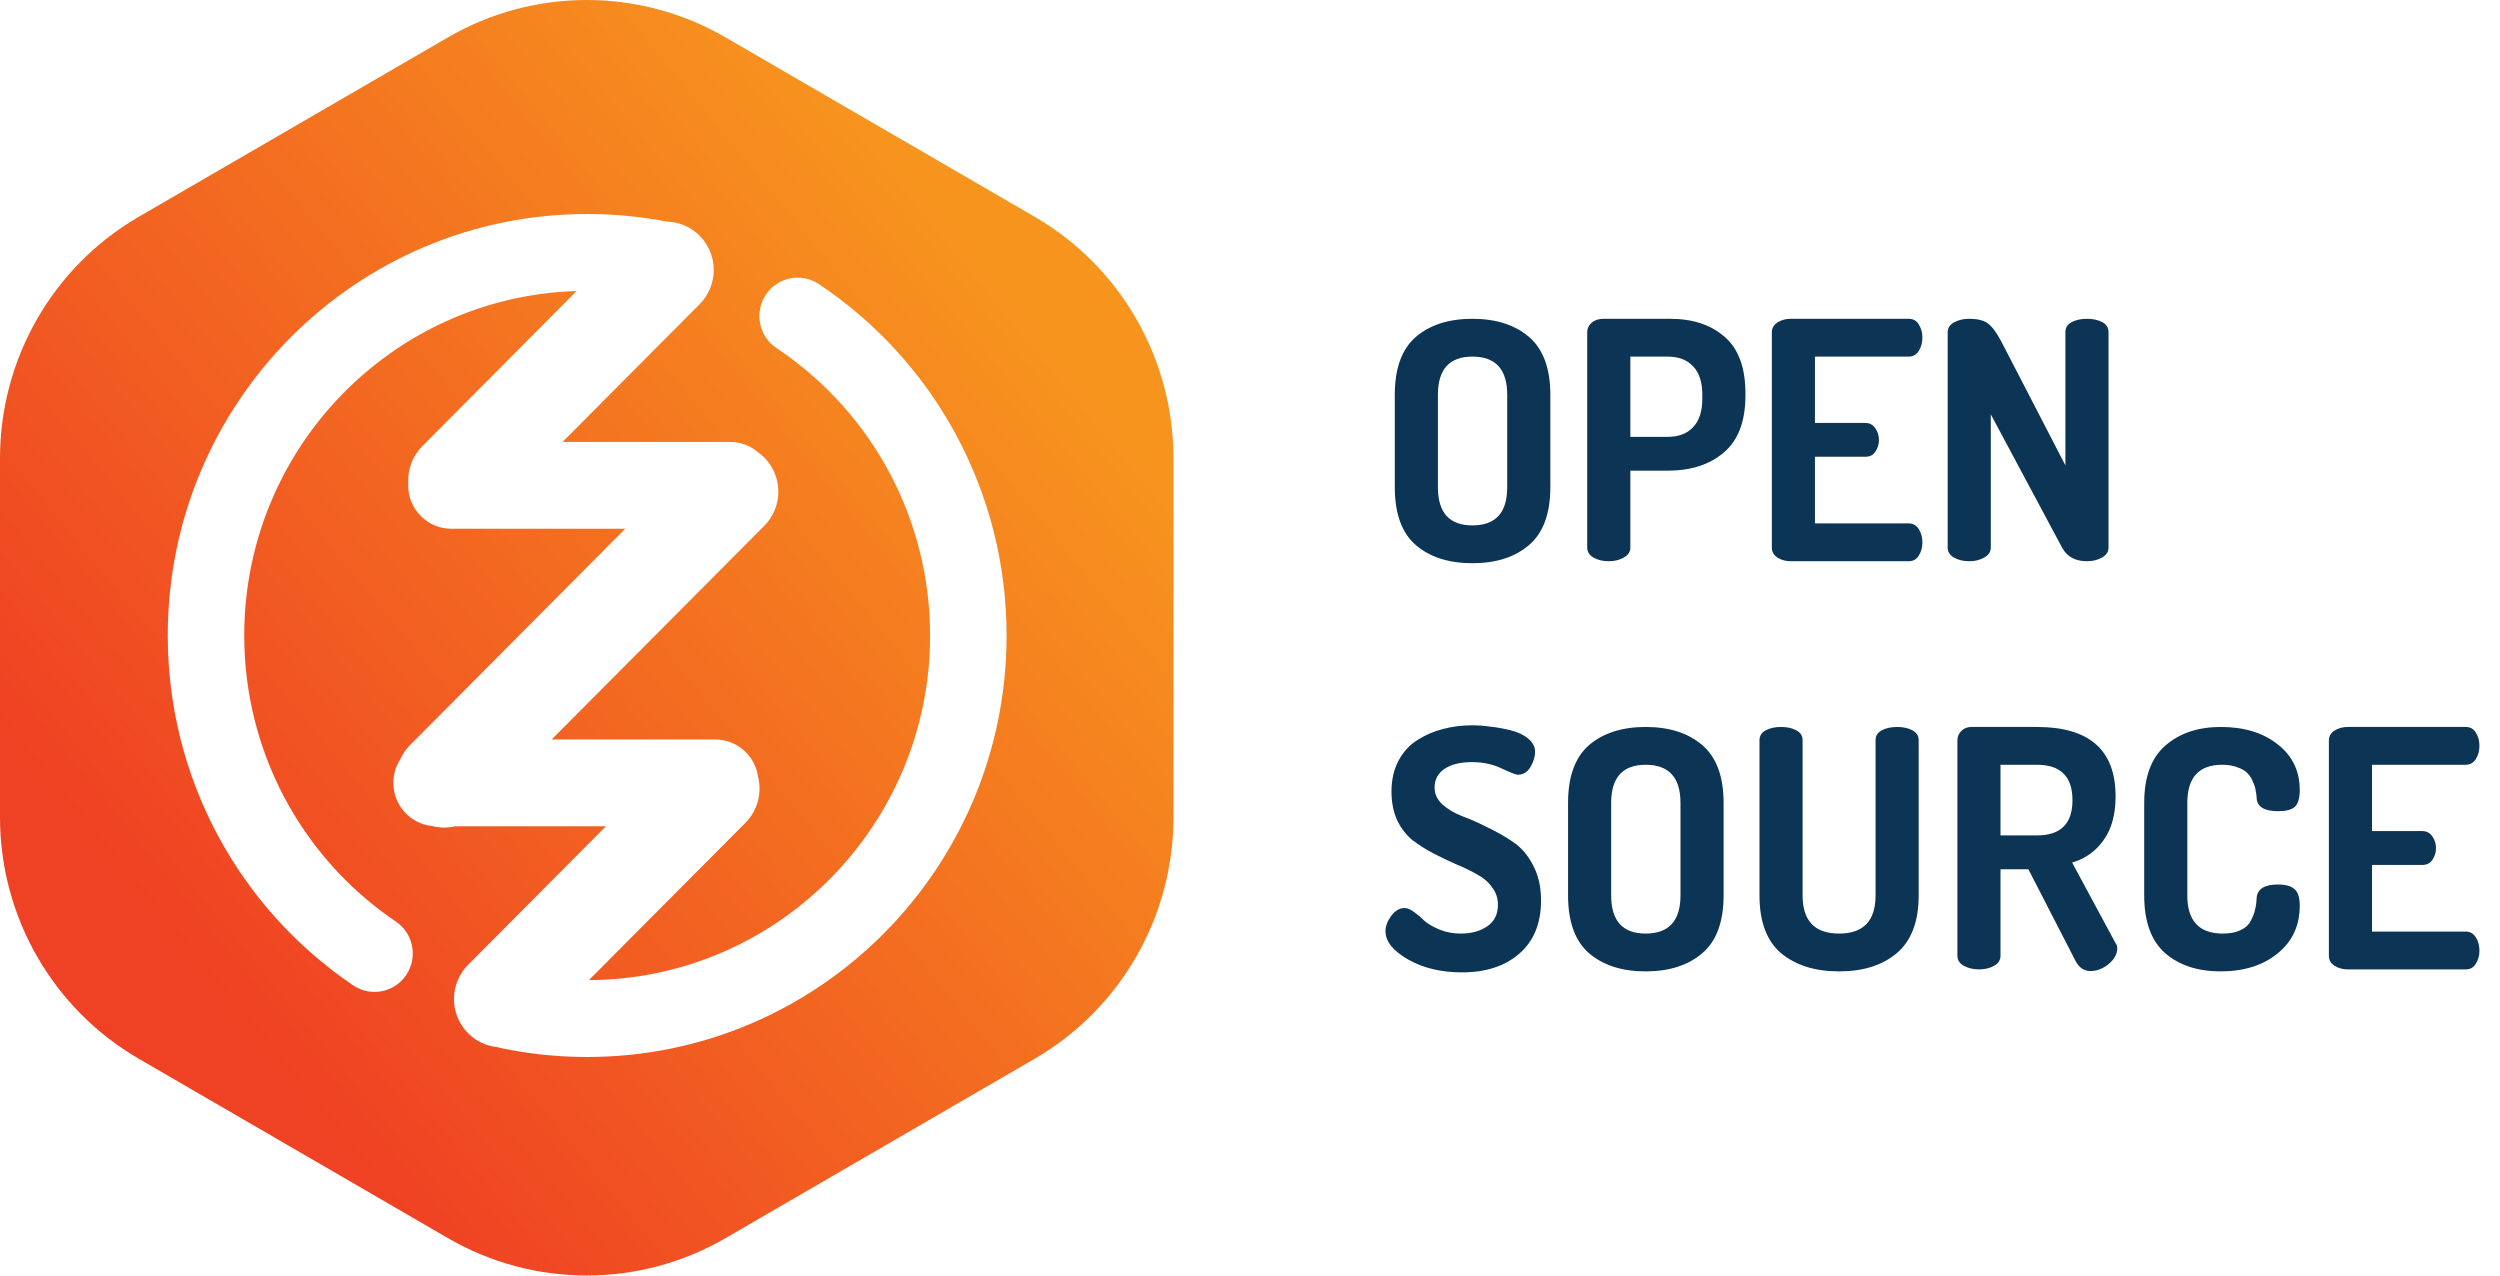 <svg width="98" height="50" viewBox="0 0 98 50" fill="none" xmlns="http://www.w3.org/2000/svg">
<path fill-rule="evenodd" clip-rule="evenodd" d="M28.438 1.464L40.562 8.499C43.927 10.452 46 14.06 46 17.965V32.035C46 35.94 43.927 39.548 40.562 41.501L28.438 48.536C25.073 50.488 20.927 50.488 17.562 48.536L5.438 41.501C2.073 39.548 0 35.94 0 32.035L0 17.965C0 14.06 2.073 10.452 5.438 8.499L17.562 1.464C20.927 -0.488 25.073 -0.488 28.438 1.464ZM23.017 8.389C13.937 8.389 6.576 15.786 6.576 24.912C6.576 30.477 9.337 35.575 13.844 38.626C14.531 39.09 15.462 38.908 15.925 38.218C16.387 37.527 16.206 36.591 15.519 36.126L15.409 36.051C11.785 33.547 9.574 29.419 9.574 24.912C9.574 17.589 15.372 11.626 22.605 11.408L16.554 17.49C16.166 17.879 15.983 18.395 16.004 18.906C16.001 18.945 16 18.985 16 19.026C16 19.965 16.758 20.727 17.692 20.727L24.512 20.726L16.076 29.204C15.91 29.372 15.781 29.562 15.69 29.766C15.519 30.032 15.419 30.349 15.419 30.689C15.419 31.571 16.087 32.295 16.942 32.381C17.234 32.456 17.541 32.459 17.835 32.391L23.753 32.39L18.348 37.821C17.612 38.561 17.612 39.761 18.348 40.502C18.667 40.822 19.071 41.003 19.486 41.046C19.53 41.06 19.575 41.072 19.62 41.081C20.73 41.316 21.866 41.434 23.017 41.434C32.097 41.434 39.458 34.037 39.458 24.912C39.458 19.305 36.657 14.175 32.095 11.134C31.406 10.674 30.475 10.863 30.018 11.557C29.56 12.25 29.748 13.185 30.438 13.645L30.55 13.72C34.216 16.218 36.46 20.372 36.46 24.912C36.46 32.294 30.569 38.293 23.253 38.419L23.086 38.42L29.221 32.254C29.712 31.761 29.876 31.063 29.712 30.433L29.701 30.36C29.548 29.578 28.863 28.988 28.04 28.988L21.624 28.988L29.958 20.613C30.695 19.873 30.695 18.673 29.958 17.933C29.881 17.855 29.798 17.785 29.71 17.725C29.416 17.475 29.036 17.325 28.62 17.325L22.051 17.325L27.427 11.923C28.163 11.183 28.163 9.983 27.427 9.242C27.073 8.886 26.613 8.702 26.149 8.688C25.124 8.489 24.076 8.389 23.017 8.389Z" fill="url(#paint0_linear)"/>
<path d="M54.676 19.101V15.474C54.676 14.443 54.949 13.689 55.495 13.212C56.05 12.735 56.791 12.497 57.718 12.497C58.645 12.497 59.386 12.735 59.941 13.212C60.496 13.689 60.773 14.443 60.773 15.474V19.101C60.773 20.132 60.496 20.886 59.941 21.363C59.386 21.84 58.645 22.078 57.718 22.078C56.791 22.078 56.05 21.84 55.495 21.363C54.949 20.886 54.676 20.132 54.676 19.101ZM56.366 19.101C56.366 20.098 56.817 20.596 57.718 20.596C58.628 20.596 59.083 20.098 59.083 19.101V15.474C59.083 14.477 58.628 13.979 57.718 13.979C56.817 13.979 56.366 14.477 56.366 15.474V19.101ZM62.219 21.467V13.017C62.219 12.878 62.276 12.757 62.389 12.653C62.51 12.549 62.666 12.497 62.856 12.497H65.469C66.362 12.497 67.077 12.735 67.615 13.212C68.152 13.68 68.421 14.417 68.421 15.422V15.5C68.421 16.514 68.139 17.259 67.576 17.736C67.021 18.213 66.284 18.451 65.365 18.451H63.91V21.467C63.91 21.632 63.823 21.762 63.65 21.857C63.485 21.952 63.29 22 63.065 22C62.831 22 62.631 21.952 62.467 21.857C62.302 21.762 62.219 21.632 62.219 21.467ZM63.91 17.125H65.365C65.799 17.125 66.132 16.999 66.367 16.748C66.609 16.497 66.731 16.124 66.731 15.63V15.474C66.731 14.98 66.609 14.607 66.367 14.356C66.132 14.105 65.799 13.979 65.365 13.979H63.91V17.125ZM69.456 21.467V13.03C69.456 12.865 69.529 12.735 69.677 12.64C69.824 12.545 69.997 12.497 70.197 12.497H74.825C74.998 12.497 75.128 12.571 75.215 12.718C75.31 12.865 75.358 13.034 75.358 13.225C75.358 13.433 75.31 13.611 75.215 13.758C75.119 13.905 74.989 13.979 74.825 13.979H71.146V16.579H73.122C73.286 16.579 73.416 16.648 73.512 16.787C73.607 16.917 73.655 17.073 73.655 17.255C73.655 17.42 73.607 17.571 73.512 17.71C73.425 17.84 73.295 17.905 73.122 17.905H71.146V20.518H74.825C74.989 20.518 75.119 20.592 75.215 20.739C75.31 20.886 75.358 21.064 75.358 21.272C75.358 21.463 75.31 21.632 75.215 21.779C75.128 21.926 74.998 22 74.825 22H70.197C69.997 22 69.824 21.952 69.677 21.857C69.529 21.762 69.456 21.632 69.456 21.467ZM76.349 21.467V13.03C76.349 12.857 76.432 12.727 76.596 12.64C76.761 12.545 76.96 12.497 77.194 12.497C77.506 12.497 77.745 12.553 77.909 12.666C78.074 12.779 78.256 13.021 78.455 13.394L80.964 18.243V13.017C80.964 12.844 81.047 12.714 81.211 12.627C81.376 12.54 81.575 12.497 81.809 12.497C82.043 12.497 82.243 12.54 82.407 12.627C82.572 12.714 82.654 12.844 82.654 13.017V21.467C82.654 21.632 82.568 21.762 82.394 21.857C82.23 21.952 82.035 22 81.809 22C81.35 22 81.025 21.822 80.834 21.467L78.039 16.241V21.467C78.039 21.632 77.953 21.762 77.779 21.857C77.615 21.952 77.42 22 77.194 22C76.96 22 76.761 21.952 76.596 21.857C76.432 21.762 76.349 21.632 76.349 21.467ZM54.312 36.505C54.312 36.306 54.386 36.106 54.533 35.907C54.689 35.699 54.862 35.595 55.053 35.595C55.166 35.595 55.291 35.647 55.43 35.751C55.577 35.855 55.716 35.972 55.846 36.102C55.985 36.223 56.18 36.336 56.431 36.44C56.682 36.544 56.96 36.596 57.263 36.596C57.679 36.596 58.026 36.501 58.303 36.31C58.58 36.119 58.719 35.838 58.719 35.465C58.719 35.205 58.641 34.975 58.485 34.776C58.338 34.568 58.138 34.399 57.887 34.269C57.644 34.13 57.376 34 57.081 33.879C56.786 33.749 56.487 33.606 56.184 33.45C55.889 33.294 55.616 33.121 55.365 32.93C55.122 32.731 54.923 32.471 54.767 32.15C54.62 31.821 54.546 31.448 54.546 31.032C54.546 30.573 54.637 30.17 54.819 29.823C55.01 29.468 55.261 29.195 55.573 29.004C55.885 28.805 56.219 28.662 56.574 28.575C56.929 28.48 57.306 28.432 57.705 28.432C57.93 28.432 58.169 28.449 58.42 28.484C58.671 28.51 58.936 28.558 59.213 28.627C59.499 28.696 59.729 28.805 59.902 28.952C60.084 29.099 60.175 29.273 60.175 29.472C60.175 29.663 60.114 29.862 59.993 30.07C59.872 30.269 59.707 30.369 59.499 30.369C59.421 30.369 59.209 30.287 58.862 30.122C58.515 29.957 58.13 29.875 57.705 29.875C57.237 29.875 56.873 29.966 56.613 30.148C56.362 30.321 56.236 30.564 56.236 30.876C56.236 31.127 56.34 31.348 56.548 31.539C56.756 31.721 57.012 31.873 57.315 31.994C57.627 32.107 57.961 32.254 58.316 32.436C58.68 32.609 59.014 32.8 59.317 33.008C59.629 33.216 59.889 33.519 60.097 33.918C60.305 34.308 60.409 34.767 60.409 35.296C60.409 36.197 60.123 36.895 59.551 37.389C58.988 37.874 58.242 38.117 57.315 38.117C56.492 38.117 55.785 37.948 55.196 37.61C54.607 37.272 54.312 36.904 54.312 36.505ZM61.468 35.101V31.474C61.468 30.443 61.741 29.689 62.287 29.212C62.842 28.735 63.583 28.497 64.51 28.497C65.437 28.497 66.178 28.735 66.733 29.212C67.288 29.689 67.565 30.443 67.565 31.474V35.101C67.565 36.132 67.288 36.886 66.733 37.363C66.178 37.84 65.437 38.078 64.51 38.078C63.583 38.078 62.842 37.84 62.287 37.363C61.741 36.886 61.468 36.132 61.468 35.101ZM63.158 35.101C63.158 36.098 63.609 36.596 64.51 36.596C65.42 36.596 65.875 36.098 65.875 35.101V31.474C65.875 30.477 65.42 29.979 64.51 29.979C63.609 29.979 63.158 30.477 63.158 31.474V35.101ZM68.972 35.101V29.017C68.972 28.844 69.055 28.714 69.219 28.627C69.384 28.54 69.583 28.497 69.817 28.497C70.051 28.497 70.251 28.54 70.415 28.627C70.58 28.714 70.662 28.844 70.662 29.017V35.101C70.662 36.098 71.139 36.596 72.092 36.596C73.046 36.596 73.522 36.098 73.522 35.101V29.017C73.522 28.844 73.605 28.714 73.769 28.627C73.934 28.54 74.133 28.497 74.367 28.497C74.601 28.497 74.801 28.54 74.965 28.627C75.13 28.714 75.212 28.844 75.212 29.017V35.101C75.212 36.124 74.926 36.878 74.354 37.363C73.791 37.84 73.037 38.078 72.092 38.078C71.148 38.078 70.389 37.84 69.817 37.363C69.254 36.886 68.972 36.132 68.972 35.101ZM76.73 37.467V29.017C76.73 28.878 76.782 28.757 76.886 28.653C76.99 28.549 77.12 28.497 77.276 28.497H79.85C81.904 28.497 82.931 29.403 82.931 31.214C82.931 31.925 82.775 32.497 82.463 32.93C82.16 33.363 81.748 33.658 81.228 33.814L82.931 36.973C82.975 37.025 82.996 37.094 82.996 37.181C82.996 37.398 82.883 37.601 82.658 37.792C82.433 37.974 82.195 38.065 81.943 38.065C81.692 38.065 81.497 37.931 81.358 37.662L79.512 34.074H78.42V37.467C78.42 37.632 78.338 37.762 78.173 37.857C78.008 37.952 77.809 38 77.575 38C77.35 38 77.15 37.952 76.977 37.857C76.812 37.762 76.73 37.632 76.73 37.467ZM78.42 32.748H79.85C80.778 32.748 81.241 32.289 81.241 31.37C81.241 30.443 80.778 29.979 79.85 29.979H78.42V32.748ZM84.053 35.101V31.474C84.053 30.451 84.331 29.702 84.885 29.225C85.44 28.74 86.164 28.497 87.056 28.497C87.966 28.497 88.707 28.722 89.279 29.173C89.86 29.624 90.15 30.222 90.15 30.967C90.15 31.288 90.085 31.509 89.955 31.63C89.825 31.743 89.609 31.799 89.305 31.799C88.751 31.799 88.469 31.621 88.46 31.266C88.452 31.153 88.439 31.058 88.421 30.98C88.413 30.893 88.378 30.785 88.317 30.655C88.265 30.516 88.196 30.404 88.109 30.317C88.023 30.222 87.893 30.144 87.719 30.083C87.546 30.014 87.342 29.979 87.108 29.979C86.198 29.979 85.743 30.477 85.743 31.474V35.101C85.743 36.098 86.207 36.596 87.134 36.596C87.412 36.596 87.641 36.553 87.823 36.466C88.014 36.379 88.148 36.258 88.226 36.102C88.313 35.937 88.369 35.794 88.395 35.673C88.43 35.543 88.452 35.387 88.46 35.205C88.486 34.85 88.764 34.672 89.292 34.672C89.596 34.672 89.812 34.733 89.942 34.854C90.081 34.967 90.15 35.183 90.15 35.504C90.15 36.284 89.86 36.908 89.279 37.376C88.707 37.844 87.962 38.078 87.043 38.078C86.151 38.078 85.427 37.84 84.872 37.363C84.326 36.878 84.053 36.124 84.053 35.101ZM91.292 37.467V29.03C91.292 28.865 91.365 28.735 91.513 28.64C91.66 28.545 91.833 28.497 92.033 28.497H96.661C96.834 28.497 96.964 28.571 97.051 28.718C97.146 28.865 97.194 29.034 97.194 29.225C97.194 29.433 97.146 29.611 97.051 29.758C96.955 29.905 96.825 29.979 96.661 29.979H92.982V32.579H94.958C95.122 32.579 95.252 32.648 95.348 32.787C95.443 32.917 95.491 33.073 95.491 33.255C95.491 33.42 95.443 33.571 95.348 33.71C95.261 33.84 95.131 33.905 94.958 33.905H92.982V36.518H96.661C96.825 36.518 96.955 36.592 97.051 36.739C97.146 36.886 97.194 37.064 97.194 37.272C97.194 37.463 97.146 37.632 97.051 37.779C96.964 37.926 96.834 38 96.661 38H92.033C91.833 38 91.66 37.952 91.513 37.857C91.365 37.762 91.292 37.632 91.292 37.467Z" fill="#0C3455"/>
<defs>
<linearGradient id="paint0_linear" x1="7.346" y1="38.048" x2="39.69" y2="11.512" gradientUnits="userSpaceOnUse">
<stop stop-color="#EF4123"/>
<stop offset="1" stop-color="#F7941E"/>
</linearGradient>
</defs>
</svg>
